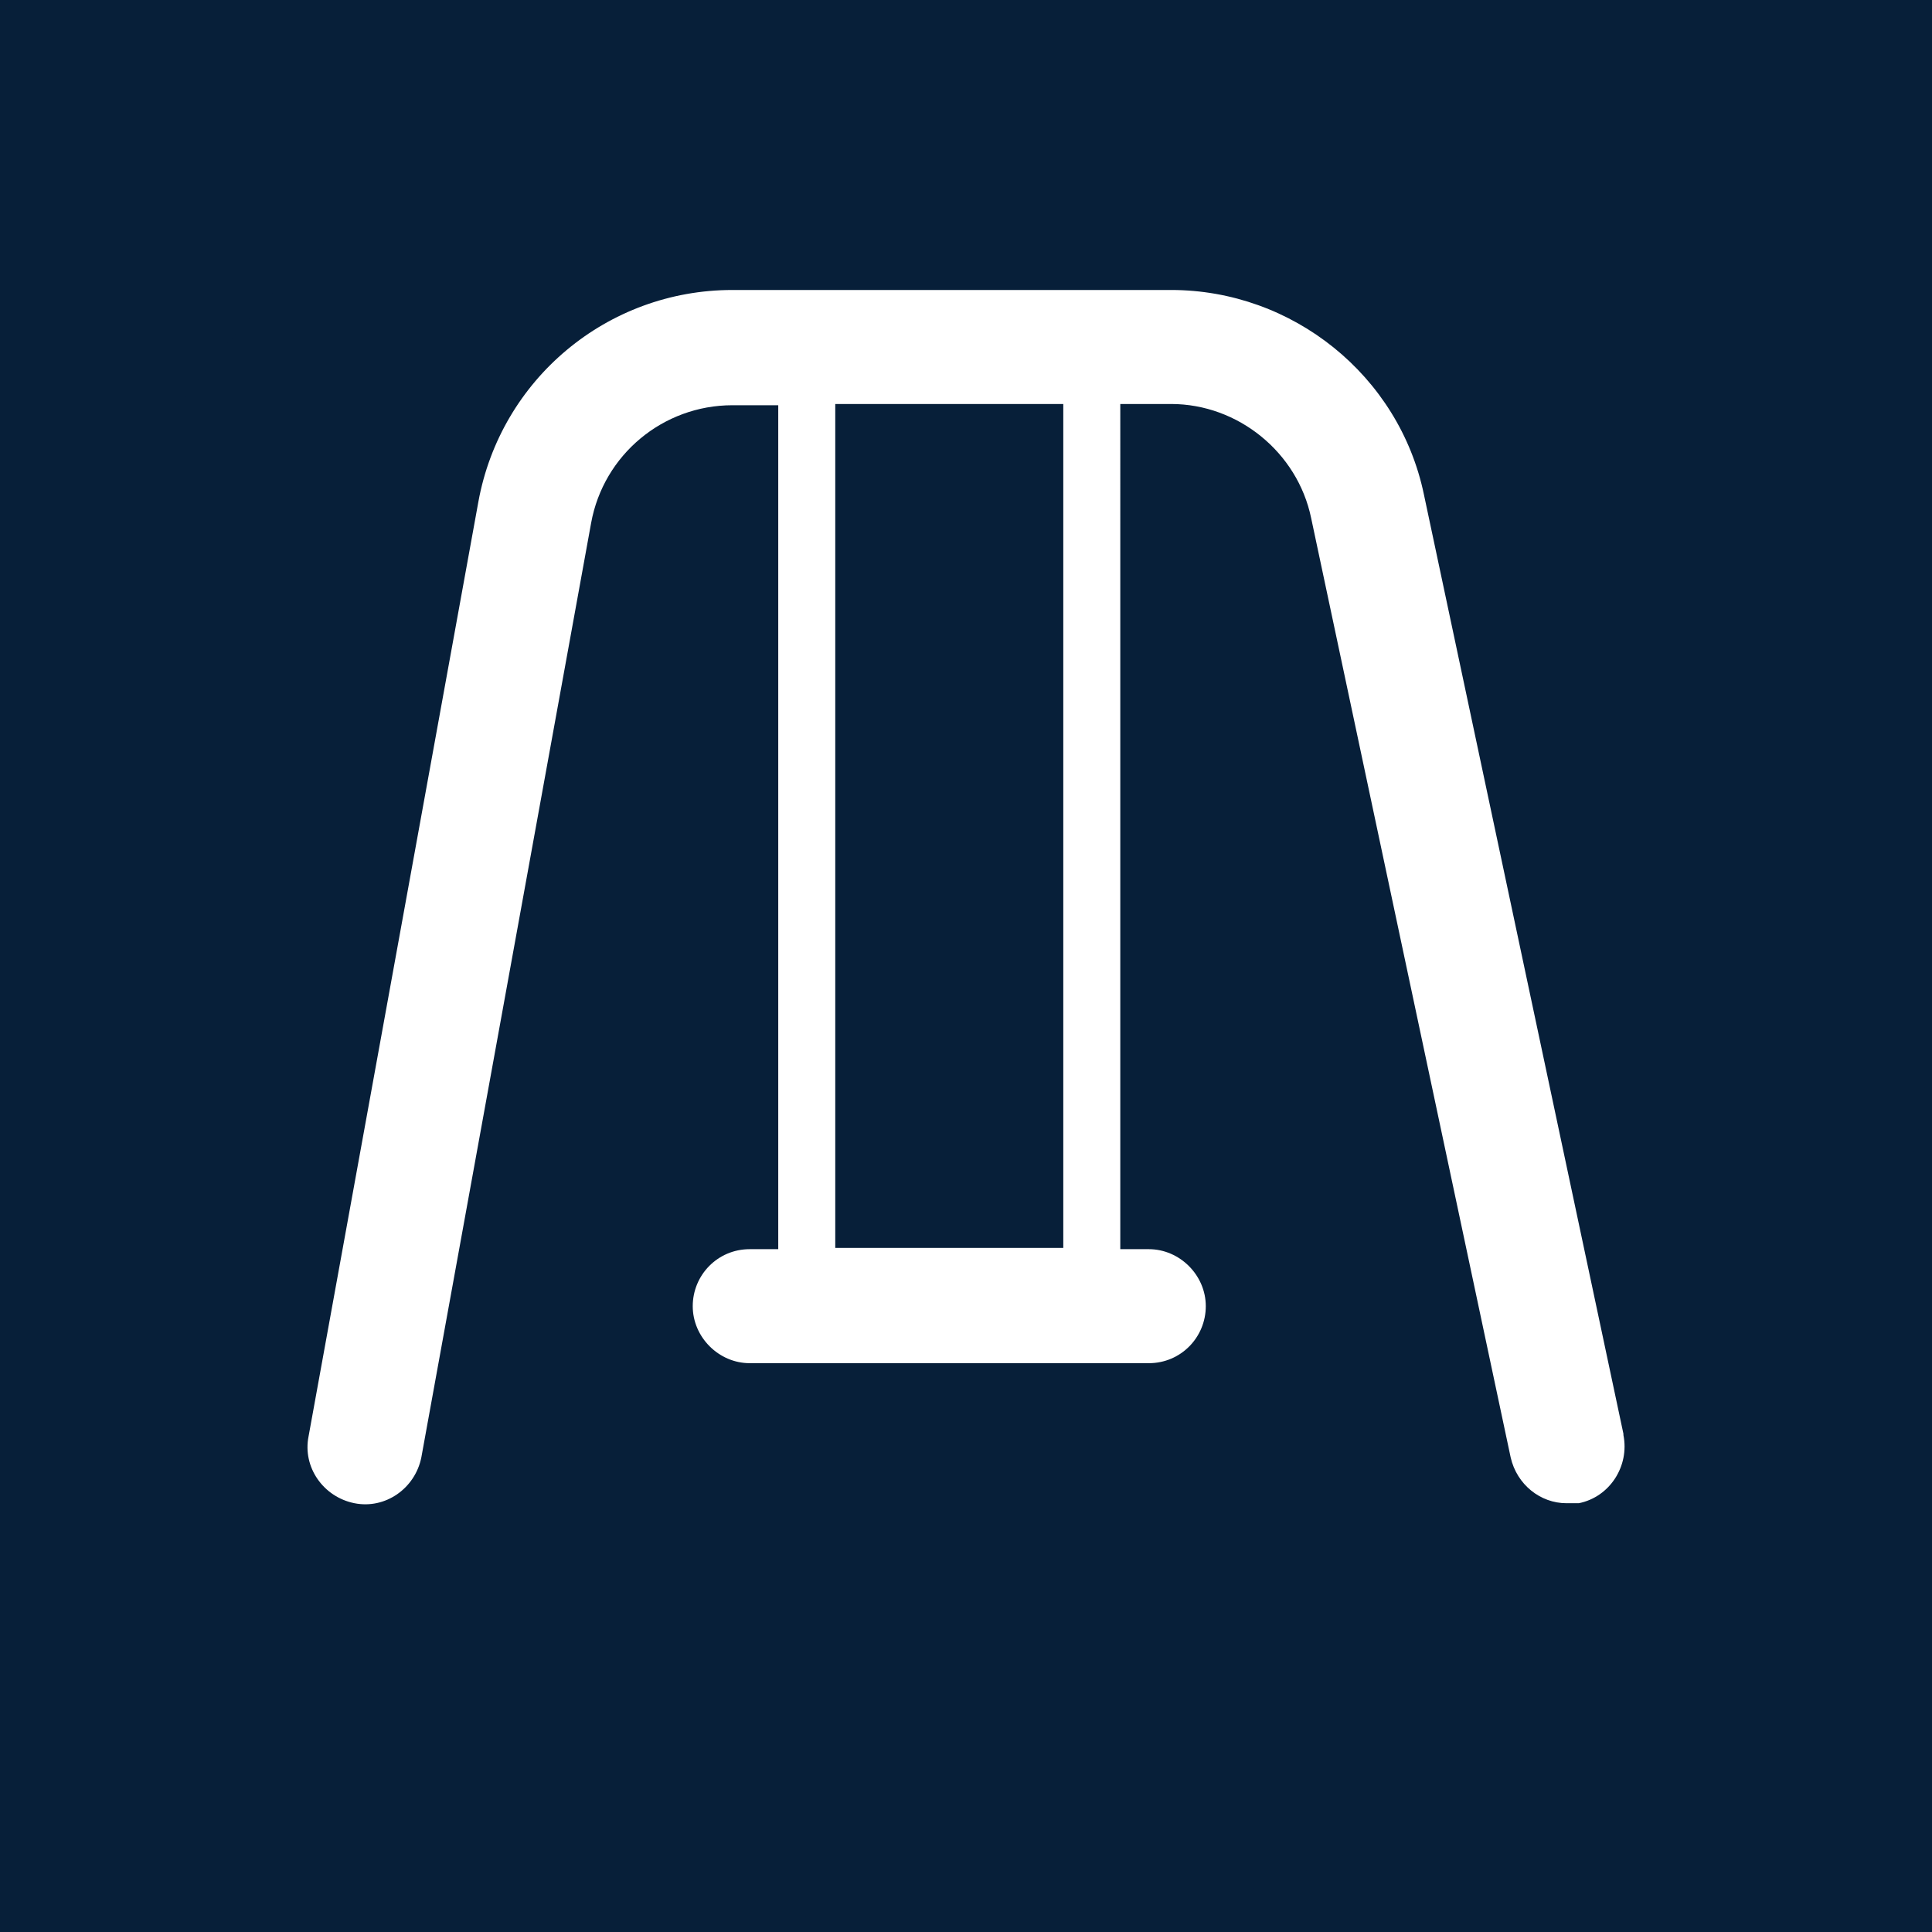<?xml version="1.0" encoding="UTF-8"?>
<svg xmlns="http://www.w3.org/2000/svg" viewBox="0 0 15.59 15.59">
  <defs>
    <style>
      .cls-1 {
        fill: #fff;
      }

      .cls-2 {
        fill: #071f39;
      }
    </style>
  </defs>
  <g id="Firkant">
    <rect class="cls-2" x="0" y="0" width="15.59" height="15.59"/>
  </g>
  <g id="Cirkel">
    <rect class="cls-2" x="0" y="0" width="15.59" height="15.59" rx="7.8" ry="7.8"/>
  </g>
  <g id="ICONS">
    <path class="cls-1" d="M13.1,11.57l-1.61-7.58c-.2-.96-1.06-1.65-2.04-1.65h-3.54c-1.01,0-1.87.72-2.05,1.71l-1.37,7.54c-.05.25.12.49.37.54.25.05.49-.12.54-.37l1.37-7.54c.1-.55.58-.95,1.14-.95h.37v6.81h-.23c-.26,0-.46.21-.46.46s.21.46.46.46h3.22c.26,0,.46-.21.46-.46s-.21-.46-.46-.46h-.23V3.26h.41c.54,0,1.02.39,1.13.92l1.61,7.58c.05.22.24.37.45.37.03,0,.06,0,.1,0,.25-.05.41-.3.36-.55ZM8.58,10.07h-1.84V3.26h1.84v6.81Z"/>
  </g>
</svg>